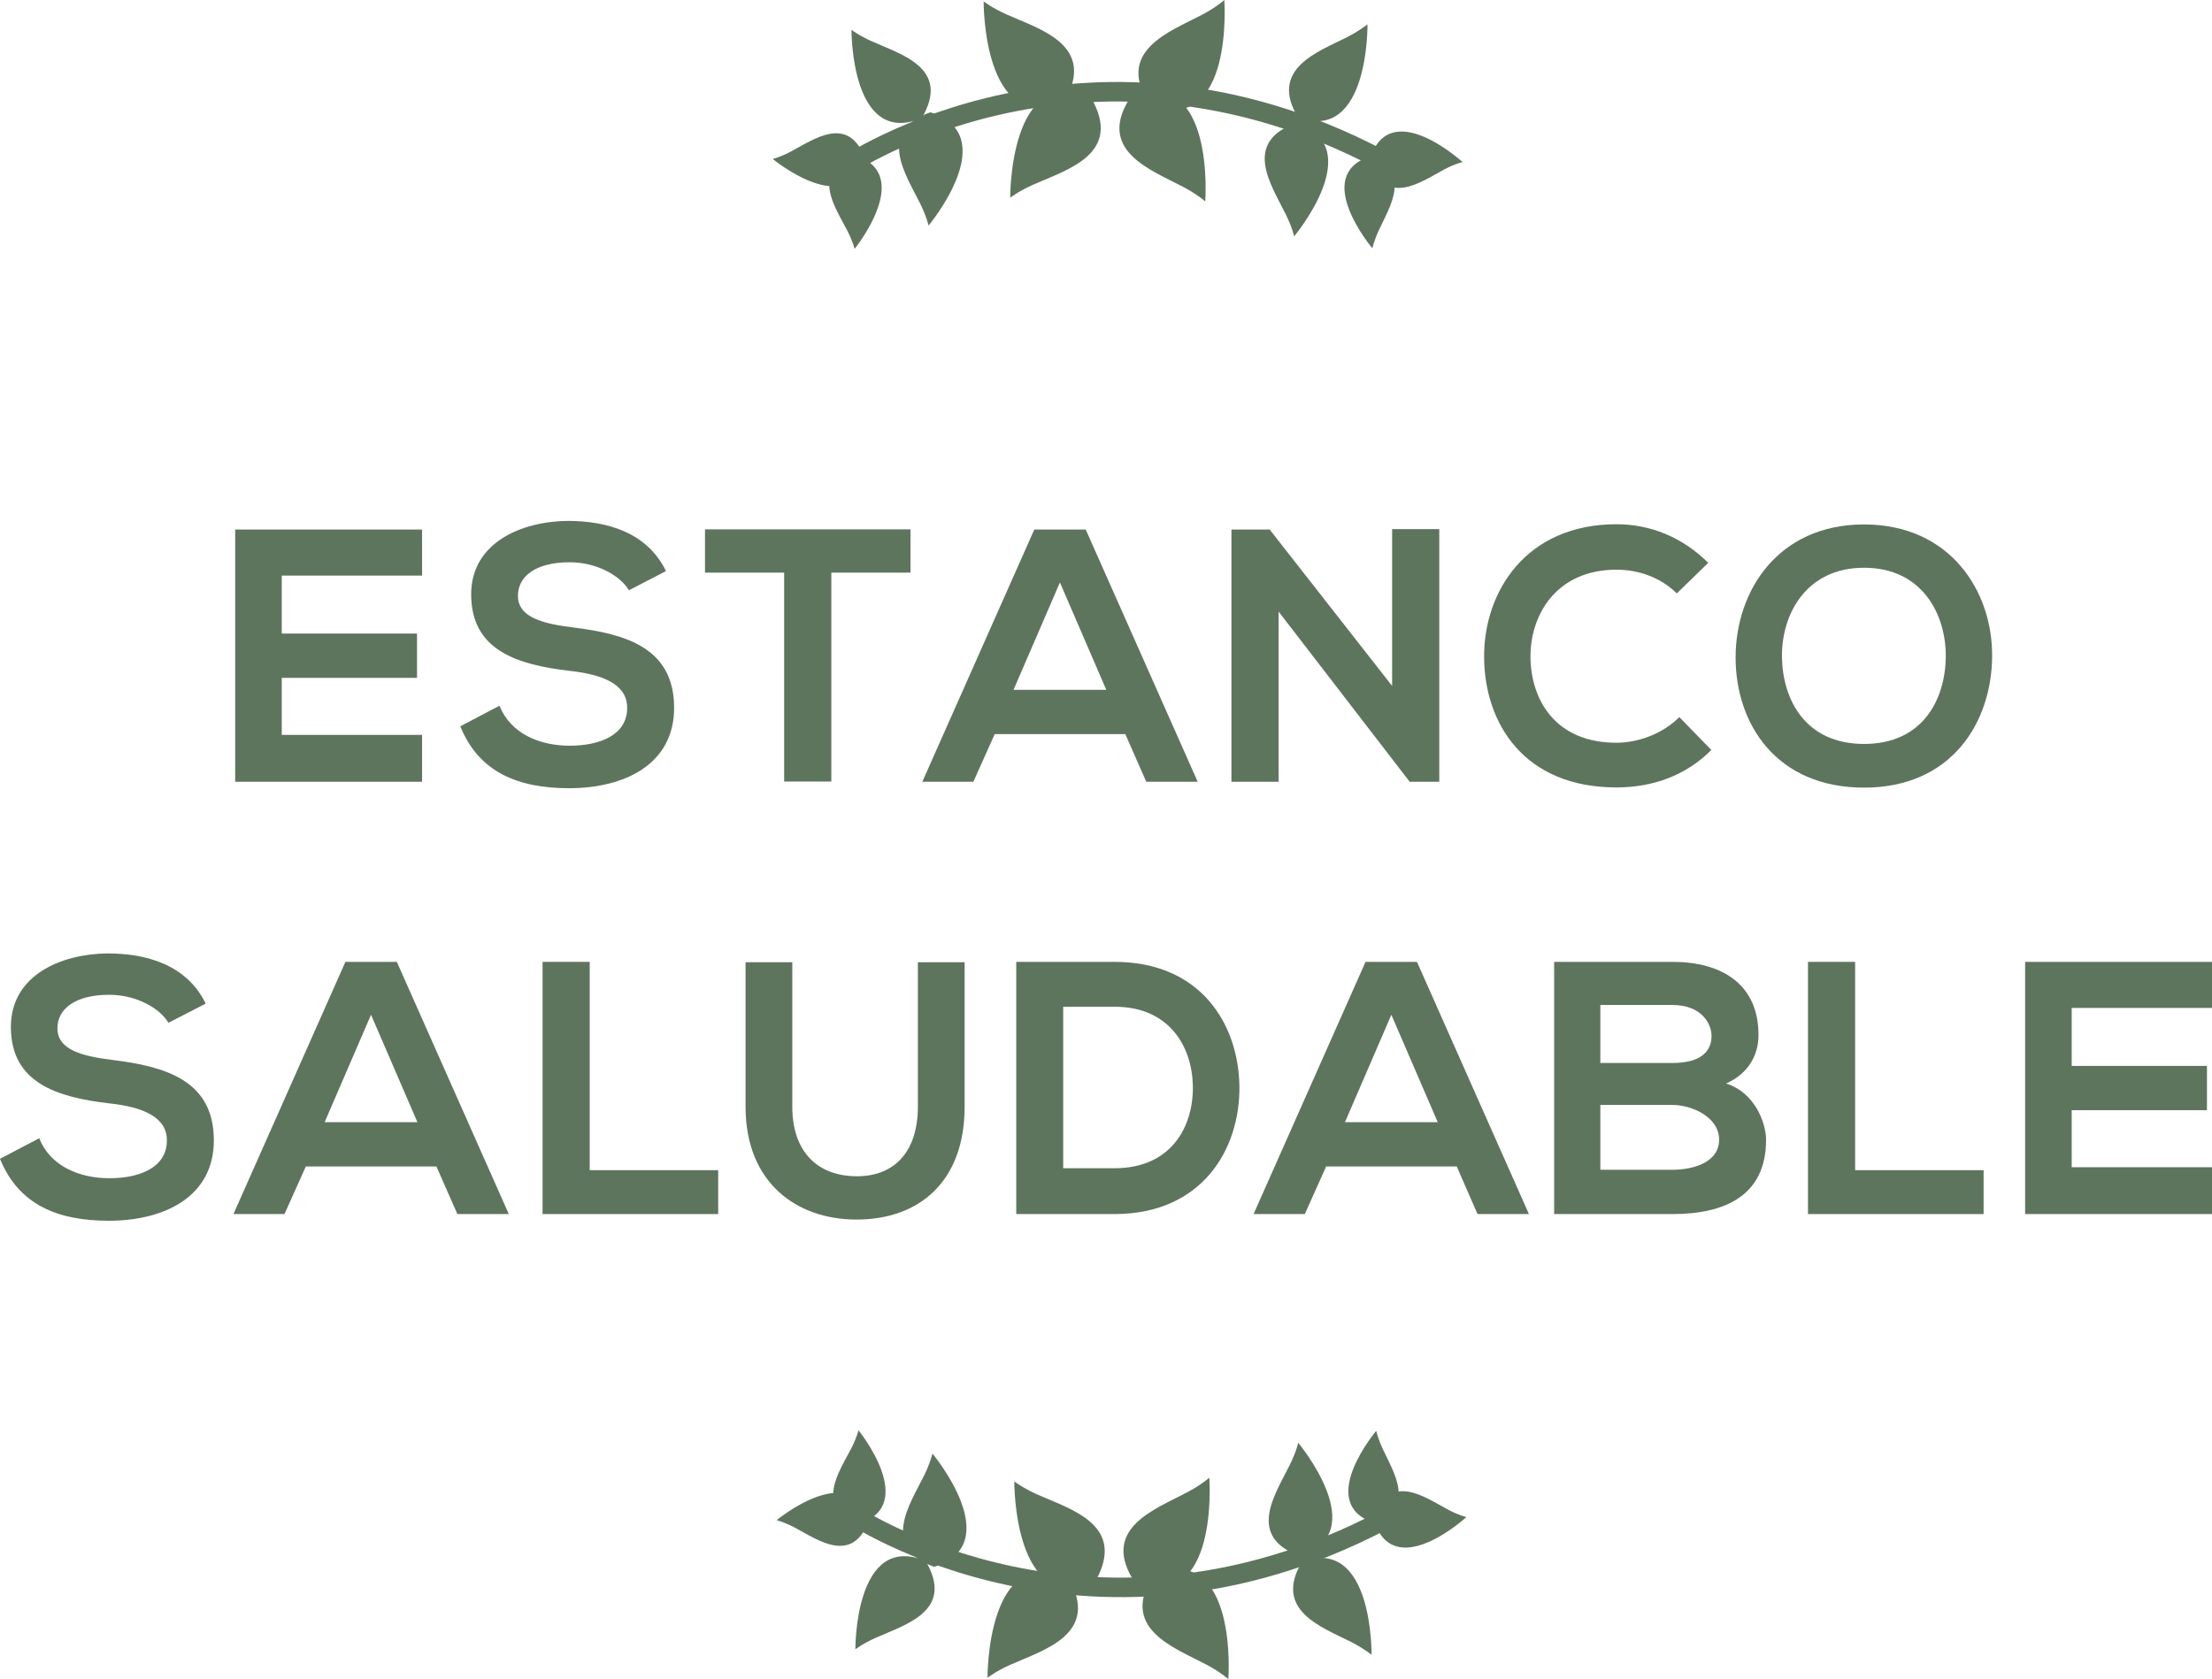 <svg width="108" height="82" viewBox="0 0 108 82" fill="none" xmlns="http://www.w3.org/2000/svg">
<g clip-path="url(#clip0)">
<path d="M20.607 38.177H11.483C11.483 34.081 11.483 29.956 11.483 25.86H20.607V28.108H13.757V30.941H20.361V33.104H13.757V35.889H20.607V38.177Z" fill="#5E755D"/>
<path d="M30.707 28.826C30.29 28.118 29.144 27.458 27.817 27.458C26.112 27.458 25.288 28.175 25.288 29.094C25.288 30.166 26.538 30.463 28.007 30.645C30.546 30.96 32.914 31.631 32.914 34.569C32.914 37.315 30.508 38.492 27.789 38.492C25.297 38.492 23.383 37.717 22.474 35.468L24.387 34.463C24.927 35.822 26.339 36.416 27.817 36.416C29.267 36.416 30.622 35.908 30.622 34.569C30.622 33.411 29.418 32.932 27.798 32.76C25.306 32.463 23.004 31.793 23.004 29.027C23.004 26.491 25.477 25.457 27.722 25.438C29.617 25.438 31.588 25.984 32.517 27.888L30.707 28.826Z" fill="#5E755D"/>
<path d="M38.286 27.965H34.421V25.85C37.936 25.85 40.92 25.85 44.454 25.85V27.965H40.589V38.167H38.286V27.965Z" fill="#5E755D"/>
<path d="M54.943 35.851H48.566L47.524 38.177H45.032L50.499 25.86H53.01L58.477 38.177H55.966L54.943 35.851ZM51.75 28.444L49.485 33.688H54.014L51.75 28.444Z" fill="#5E755D"/>
<path d="M67.97 25.84H70.272V38.177H68.842V38.196L62.428 29.869V38.177H60.125V25.86H61.992L67.97 33.497V25.84Z" fill="#5E755D"/>
<path d="M83.556 36.626C82.305 37.88 80.685 38.454 78.923 38.454C74.394 38.454 72.48 35.306 72.461 32.099C72.442 28.884 74.517 25.601 78.923 25.601C80.581 25.601 82.144 26.233 83.404 27.486L81.869 28.98C81.064 28.185 79.984 27.821 78.923 27.821C75.976 27.821 74.707 30.042 74.725 32.099C74.745 34.138 75.91 36.272 78.923 36.272C79.984 36.272 81.187 35.832 81.993 35.018L83.556 36.626Z" fill="#5E755D"/>
<path d="M97.265 32.09C97.228 35.277 95.295 38.464 91.012 38.464C86.73 38.464 84.74 35.353 84.74 32.109C84.74 28.874 86.796 25.611 91.012 25.611C95.209 25.611 97.303 28.865 97.265 32.09ZM87.004 32.138C87.052 34.157 88.132 36.33 91.012 36.33C93.892 36.33 94.963 34.148 95.001 32.128C95.039 30.051 93.883 27.726 91.012 27.726C88.141 27.726 86.957 30.061 87.004 32.138Z" fill="#5E755D"/>
<path d="M8.224 49.948C7.807 49.24 6.661 48.58 5.334 48.58C3.629 48.58 2.804 49.298 2.804 50.216C2.804 51.288 4.055 51.585 5.524 51.767C8.063 52.083 10.441 52.753 10.441 55.691C10.441 58.437 8.034 59.615 5.315 59.615C2.823 59.615 0.91 58.839 0 56.59L1.914 55.585C2.454 56.944 3.866 57.538 5.344 57.538C6.793 57.538 8.148 57.031 8.148 55.691C8.148 54.533 6.945 54.054 5.325 53.882C2.833 53.585 0.531 52.915 0.531 50.149C0.531 47.613 3.003 46.58 5.249 46.56C7.144 46.56 9.114 47.106 10.043 49.011L8.224 49.948Z" fill="#5E755D"/>
<path d="M21.308 56.964H14.932L13.89 59.289H11.398L16.865 46.972H19.375L24.842 59.289H22.331L21.308 56.964ZM18.115 49.556L15.851 54.801H20.38L18.115 49.556Z" fill="#5E755D"/>
<path d="M28.793 46.972V57.145H35.065V59.289H26.491V46.972H28.793Z" fill="#5E755D"/>
<path d="M47.098 46.991V54.045C47.098 57.691 44.89 59.557 41.821 59.557C38.893 59.557 36.401 57.758 36.401 54.045V46.991H38.684V54.045C38.684 56.265 39.935 57.442 41.84 57.442C43.744 57.442 44.815 56.16 44.815 54.045V46.991H47.098Z" fill="#5E755D"/>
<path d="M60.514 53.02C60.561 56.131 58.685 59.289 54.412 59.289C52.915 59.289 51.115 59.289 49.618 59.289V46.972C51.115 46.972 52.915 46.972 54.412 46.972C58.6 46.972 60.457 49.977 60.514 53.02ZM51.911 57.05H54.422C57.188 57.05 58.287 55.011 58.24 53.001C58.193 51.087 57.075 49.164 54.422 49.164H51.911V57.05Z" fill="#5E755D"/>
<path d="M71.125 56.964H64.749L63.707 59.289H61.205L66.672 46.972H69.183L74.65 59.289H72.139L71.125 56.964ZM67.932 49.556L65.668 54.801H70.197L67.932 49.556Z" fill="#5E755D"/>
<path d="M85.858 50.542C85.858 51.489 85.403 52.408 84.276 52.915C85.707 53.355 86.228 54.887 86.228 55.662C86.228 58.409 84.191 59.289 81.661 59.289C79.728 59.289 77.814 59.289 75.881 59.289V46.972C77.795 46.972 79.728 46.972 81.661 46.972C84.067 46.972 85.858 48.063 85.858 50.542ZM78.136 51.91H81.651C83.101 51.91 83.565 51.298 83.565 50.59C83.565 50.025 83.11 49.078 81.651 49.078H78.136V51.91ZM78.136 57.126H81.651C82.589 57.126 83.935 56.81 83.935 55.652C83.935 54.542 82.589 53.959 81.651 53.959H78.136V57.126Z" fill="#5E755D"/>
<path d="M90.576 46.972V57.145H96.849V59.289H88.274V46.972H90.576Z" fill="#5E755D"/>
<path d="M108 59.289H98.876C98.876 55.193 98.876 51.068 98.876 46.972H108V49.221H101.15V52.054H107.754V54.217H101.15V57.002H108V59.289Z" fill="#5E755D"/>
<path d="M38.599 7.408C38.088 7.676 37.727 7.762 37.727 7.762C37.727 7.762 41.366 10.767 42.247 7.762C41.423 5.56 39.736 6.805 38.599 7.408Z" fill="#5E755D"/>
<path d="M41.375 11.274C41.641 11.791 41.726 12.155 41.726 12.155C41.726 12.155 44.701 8.479 41.726 7.589C39.547 8.422 40.788 10.126 41.375 11.274Z" fill="#5E755D"/>
<path d="M42.569 2.019C41.925 1.732 41.574 1.455 41.574 1.455C41.574 1.455 41.527 7.216 45.004 5.771C46.444 3.321 43.99 2.661 42.569 2.019Z" fill="#5E755D"/>
<path d="M49.154 0.708C48.424 0.383 48.026 0.067 48.026 0.067C48.026 0.067 47.969 6.651 51.949 5.005C53.578 2.201 50.774 1.436 49.154 0.708Z" fill="#5E755D"/>
<path d="M58.695 0.718C59.405 0.345 59.775 0 59.775 0C59.775 0 60.267 6.575 56.184 5.187C54.365 2.498 57.112 1.55 58.695 0.718Z" fill="#5E755D"/>
<path d="M50.452 9.015C49.722 9.341 49.324 9.657 49.324 9.657C49.324 9.657 49.267 3.072 53.247 4.728C54.886 7.522 52.081 8.288 50.452 9.015Z" fill="#5E755D"/>
<path d="M57.757 9.121C58.467 9.494 58.846 9.838 58.846 9.838C58.846 9.838 59.339 3.264 55.255 4.651C53.436 7.331 56.184 8.288 57.757 9.121Z" fill="#5E755D"/>
<path d="M65.782 1.809C66.416 1.483 66.767 1.187 66.767 1.187C66.767 1.187 66.852 6.996 63.375 5.742C61.935 3.35 64.37 2.527 65.782 1.809Z" fill="#5E755D"/>
<path d="M70.528 8.269C71.049 7.991 71.409 7.915 71.409 7.915C71.409 7.915 67.819 4.623 66.871 7.819C67.648 10.173 69.372 8.881 70.528 8.269Z" fill="#5E755D"/>
<path d="M67.316 11.255C67.08 11.772 67.004 12.126 67.004 12.126C67.004 12.126 64.038 8.604 66.862 7.647C68.975 8.393 67.847 10.106 67.316 11.255Z" fill="#5E755D"/>
<path d="M44.928 9.944C45.241 10.575 45.336 11.016 45.336 11.016C45.336 11.016 49.021 6.613 45.421 5.484C42.768 6.441 44.236 8.537 44.928 9.944Z" fill="#5E755D"/>
<path d="M62.778 10.47C63.091 11.102 63.186 11.542 63.186 11.542C63.186 11.542 66.871 7.14 63.271 6.01C60.627 6.967 62.087 9.063 62.778 10.47Z" fill="#5E755D"/>
<path d="M67.856 8.575C53.351 0.488 41.612 8.47 41.498 8.546L40.958 7.762C41.081 7.676 53.304 -0.632 68.311 7.733L67.856 8.575Z" fill="#5E755D"/>
<path d="M38.789 74.592C38.277 74.325 37.917 74.238 37.917 74.238C37.917 74.238 41.555 71.233 42.436 74.238C41.612 76.439 39.926 75.195 38.789 74.592Z" fill="#5E755D"/>
<path d="M41.565 70.726C41.83 70.209 41.915 69.846 41.915 69.846C41.915 69.846 44.89 73.52 41.915 74.411C39.746 73.578 40.977 71.874 41.565 70.726Z" fill="#5E755D"/>
<path d="M42.758 79.981C42.114 80.268 41.764 80.545 41.764 80.545C41.764 80.545 41.716 74.784 45.193 76.229C46.634 78.679 44.189 79.339 42.758 79.981Z" fill="#5E755D"/>
<path d="M49.343 81.292C48.614 81.617 48.216 81.933 48.216 81.933C48.216 81.933 48.159 75.349 52.138 76.995C53.768 79.799 50.973 80.564 49.343 81.292Z" fill="#5E755D"/>
<path d="M58.884 81.282C59.595 81.656 59.974 82 59.974 82C59.974 82 60.466 75.425 56.383 76.813C54.564 79.502 57.311 80.45 58.884 81.282Z" fill="#5E755D"/>
<path d="M50.651 72.985C49.921 72.659 49.523 72.343 49.523 72.343C49.523 72.343 49.466 78.928 53.446 77.282C55.075 74.478 52.28 73.712 50.651 72.985Z" fill="#5E755D"/>
<path d="M57.956 72.879C58.666 72.506 59.045 72.162 59.045 72.162C59.045 72.162 59.538 78.737 55.454 77.349C53.635 74.669 56.373 73.722 57.956 72.879Z" fill="#5E755D"/>
<path d="M65.981 80.191C66.615 80.517 66.966 80.813 66.966 80.813C66.966 80.813 67.051 75.004 63.574 76.258C62.134 78.65 64.569 79.473 65.981 80.191Z" fill="#5E755D"/>
<path d="M70.718 73.731C71.239 74.009 71.599 74.085 71.599 74.085C71.599 74.085 68.008 77.377 67.061 74.181C67.838 71.827 69.562 73.119 70.718 73.731Z" fill="#5E755D"/>
<path d="M67.506 70.745C67.269 70.228 67.193 69.874 67.193 69.874C67.193 69.874 64.228 73.396 67.051 74.353C69.173 73.607 68.037 71.894 67.506 70.745Z" fill="#5E755D"/>
<path d="M45.118 72.056C45.43 71.425 45.525 70.984 45.525 70.984C45.525 70.984 49.211 75.387 45.61 76.516C42.967 75.559 44.426 73.463 45.118 72.056Z" fill="#5E755D"/>
<path d="M62.977 71.53C63.29 70.898 63.385 70.458 63.385 70.458C63.385 70.458 67.07 74.86 63.47 75.99C60.817 75.033 62.285 72.937 62.977 71.53Z" fill="#5E755D"/>
<path d="M68.046 73.425C53.55 81.512 41.811 73.53 41.688 73.454L41.148 74.238C41.271 74.325 53.493 82.632 68.501 74.267L68.046 73.425Z" fill="#5E755D"/>
</g>
<defs>
<clipPath id="clip0">
<rect width="108" height="82" fill="white"/>
</clipPath>
</defs>
</svg>
